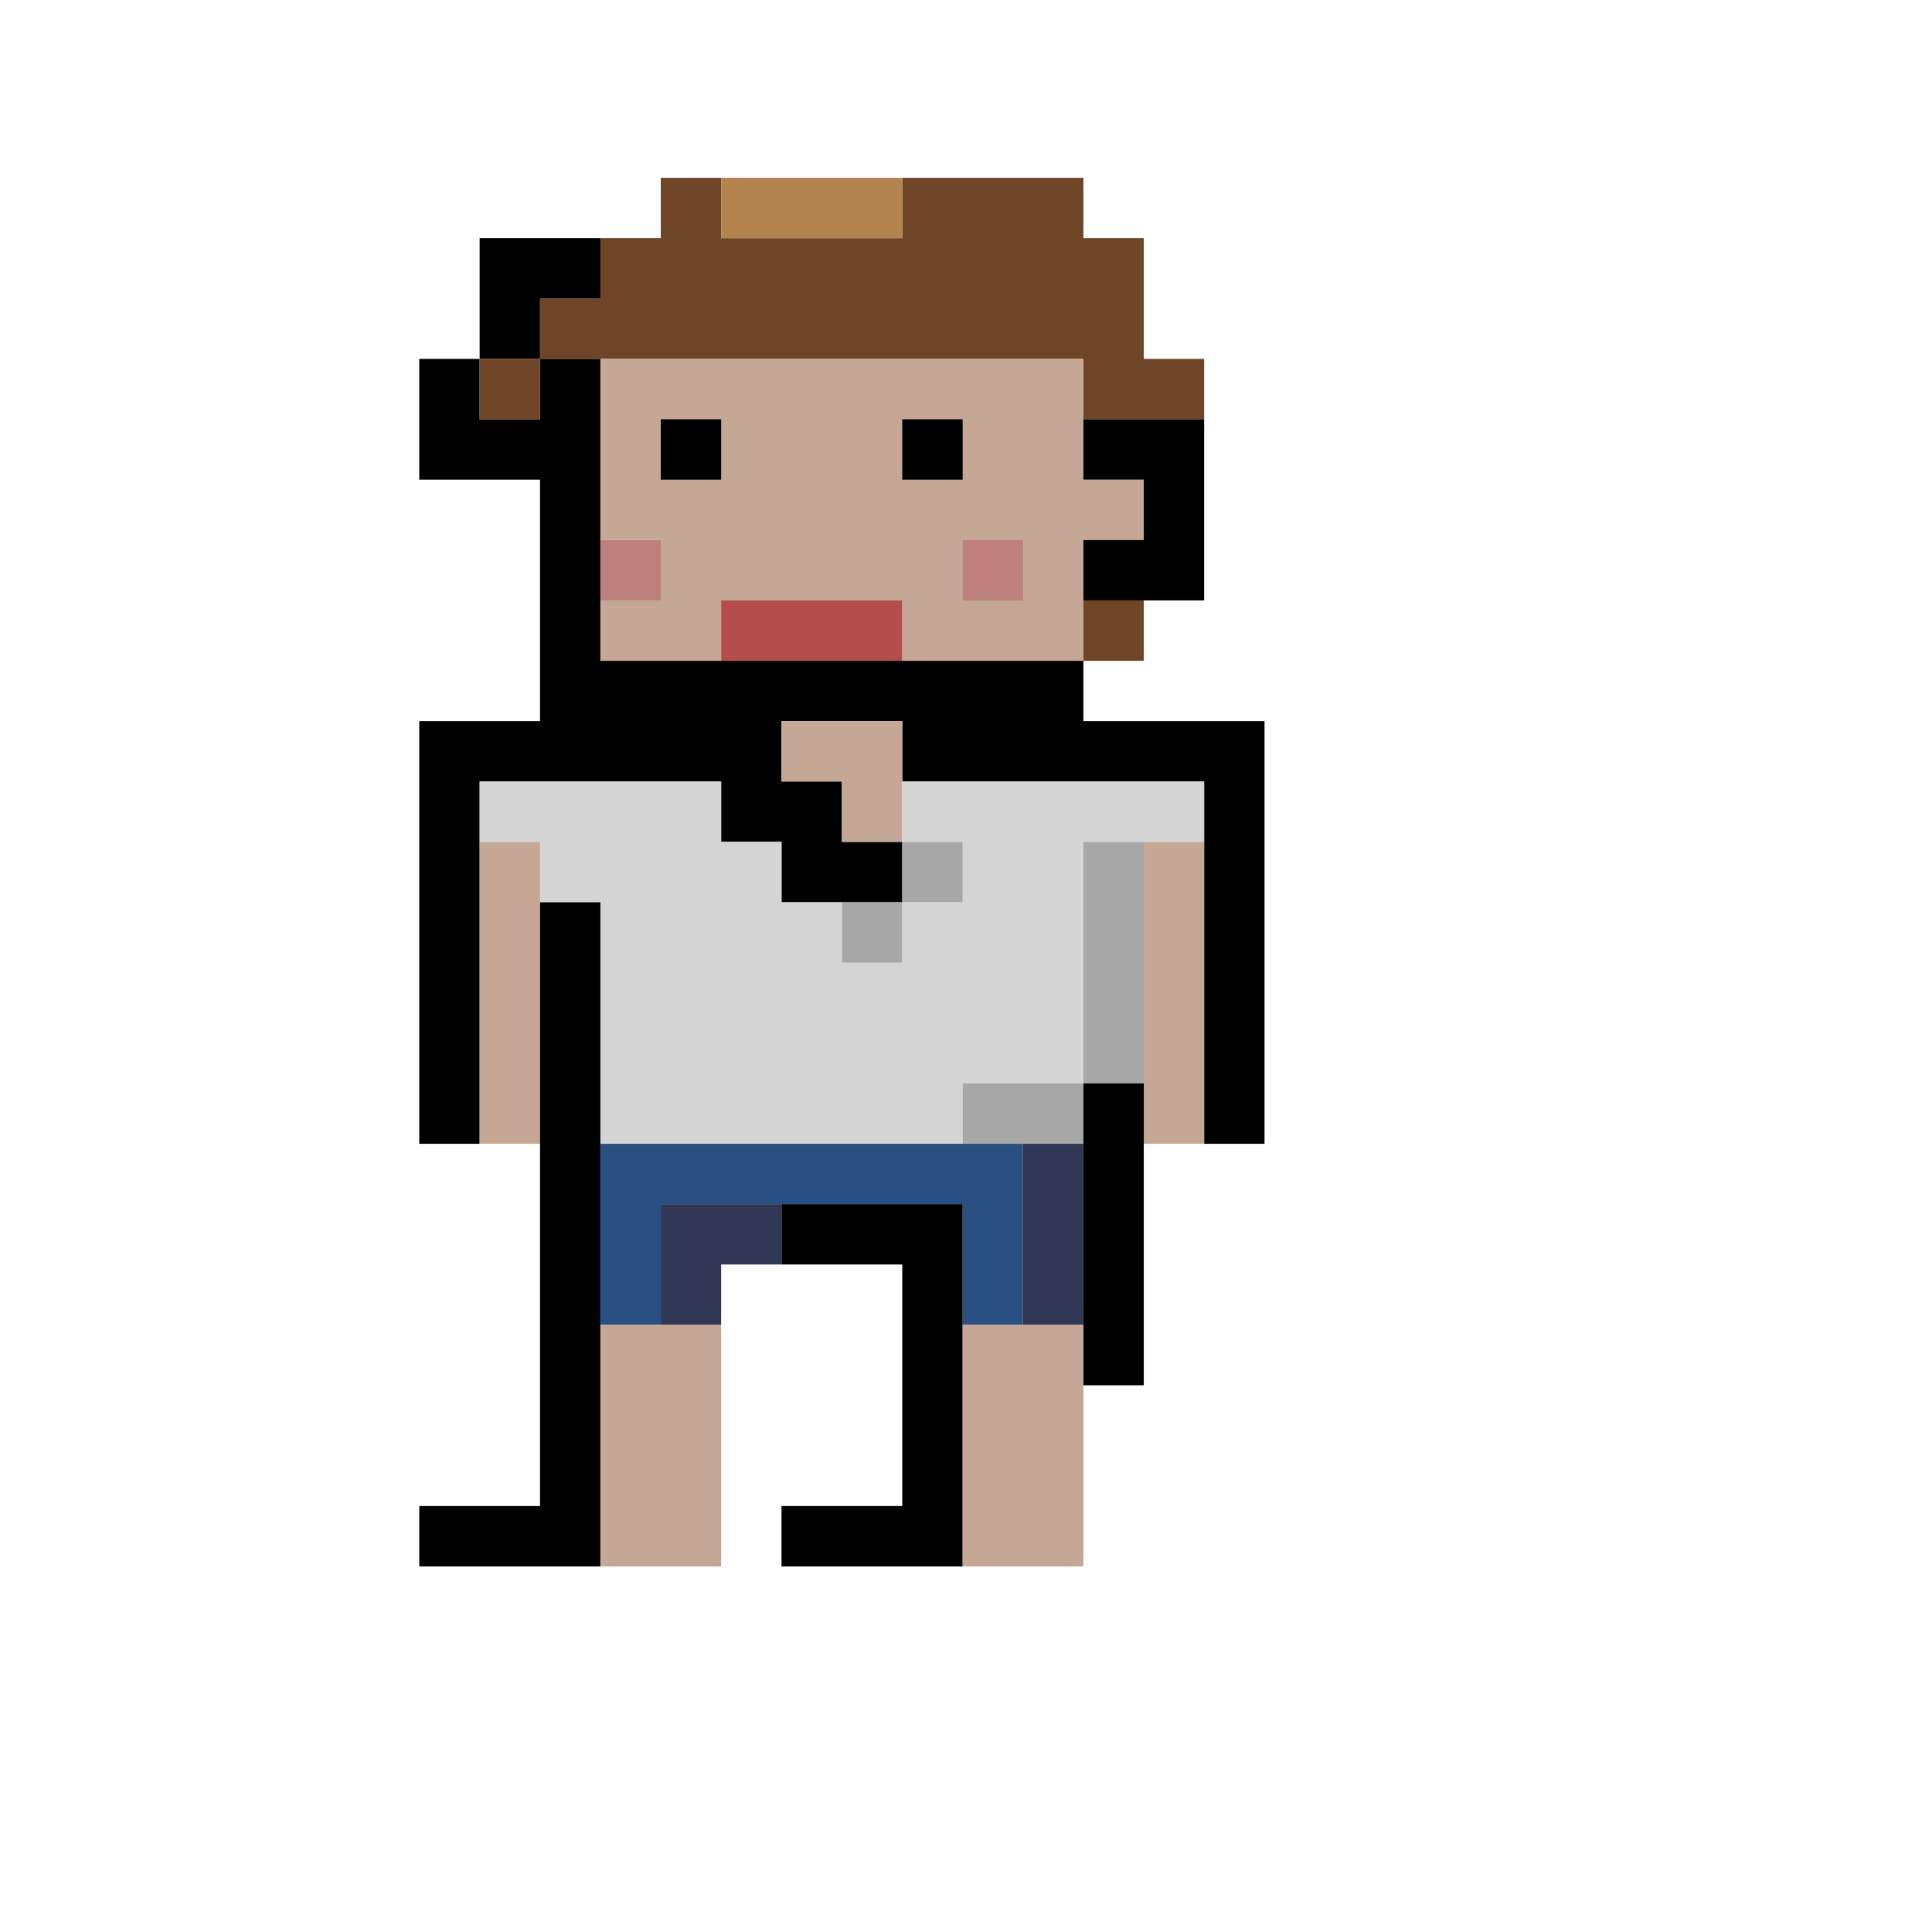 <?xml version="1.0" encoding="UTF-8"?>
<!DOCTYPE svg PUBLIC "-//W3C//DTD SVG 1.1//EN" "http://www.w3.org/Graphics/SVG/1.1/DTD/svg11.dtd">
<svg xmlns="http://www.w3.org/2000/svg" version="1.1" width="288px" height="288px" style="shape-rendering:geometricPrecision; text-rendering:geometricPrecision; image-rendering:optimizeQuality; fill-rule:evenodd; clip-rule:evenodd" xlinkHref="http://www.w3.org/1999/xlink">
<g><path  fill="#6f4527" d="M 107.5,26.5 C 107.5,29.5 107.5,32.5 107.5,35.5C 116.5,35.5 125.5,35.5 134.5,35.5C 134.5,32.5 134.5,29.5 134.5,26.5C 143.5,26.5 152.5,26.5 161.5,26.5C 161.5,29.5 161.5,32.5 161.5,35.5C 164.5,35.5 167.5,35.5 170.5,35.5C 170.5,41.5 170.5,47.5 170.5,53.5C 173.5,53.5 176.5,53.5 179.5,53.5C 179.5,56.5 179.5,59.5 179.5,62.5C 173.5,62.5 167.5,62.5 161.5,62.5C 161.5,59.5 161.5,56.5 161.5,53.5C 137.5,53.5 113.5,53.5 89.5,53.5C 86.5,53.5 83.5,53.5 80.5,53.5C 80.5,50.5 80.5,47.5 80.5,44.5C 83.5,44.5 86.5,44.5 89.5,44.5C 89.5,41.5 89.5,38.5 89.5,35.5C 92.5,35.5 95.5,35.5 98.5,35.5C 98.5,32.5 98.5,29.5 98.5,26.5C 101.5,26.5 104.5,26.5 107.5,26.5 Z"/></g>
<g><path  fill="#b3844d" d="M 107.5,26.5 C 116.5,26.5 125.5,26.5 134.5,26.5C 134.5,29.5 134.5,32.5 134.5,35.5C 125.5,35.5 116.5,35.5 107.5,35.5C 107.5,32.5 107.5,29.5 107.5,26.5 Z"/></g>
<g><path  fill="#000000" d="M 89.5,35.5 C 89.5,38.5 89.5,41.5 89.5,44.5C 86.5,44.5 83.5,44.5 80.5,44.5C 80.5,47.5 80.5,50.5 80.5,53.5C 77.5,53.5 74.5,53.5 71.5,53.5C 71.5,47.5 71.5,41.5 71.5,35.5C 77.5,35.5 83.5,35.5 89.5,35.5 Z"/></g>
<g><path  fill="#000000" d="M 71.5,53.5 C 71.5,56.5 71.5,59.5 71.5,62.5C 74.5,62.5 77.5,62.5 80.5,62.5C 80.5,59.5 80.5,56.5 80.5,53.5C 83.5,53.5 86.5,53.5 89.5,53.5C 89.5,62.5 89.5,71.5 89.5,80.5C 89.5,83.5 89.5,86.5 89.5,89.5C 89.5,92.5 89.5,95.5 89.5,98.5C 95.5,98.5 101.5,98.5 107.5,98.5C 116.5,98.5 125.5,98.5 134.5,98.5C 143.5,98.5 152.5,98.5 161.5,98.5C 161.5,101.5 161.5,104.5 161.5,107.5C 170.5,107.5 179.5,107.5 188.5,107.5C 188.5,128.5 188.5,149.5 188.5,170.5C 185.5,170.5 182.5,170.5 179.5,170.5C 179.5,155.5 179.5,140.5 179.5,125.5C 179.5,122.5 179.5,119.5 179.5,116.5C 164.5,116.5 149.5,116.5 134.5,116.5C 134.5,113.5 134.5,110.5 134.5,107.5C 128.5,107.5 122.5,107.5 116.5,107.5C 116.5,110.5 116.5,113.5 116.5,116.5C 119.5,116.5 122.5,116.5 125.5,116.5C 125.5,119.5 125.5,122.5 125.5,125.5C 128.5,125.5 131.5,125.5 134.5,125.5C 134.5,128.5 134.5,131.5 134.5,134.5C 131.5,134.5 128.5,134.5 125.5,134.5C 122.5,134.5 119.5,134.5 116.5,134.5C 116.5,131.5 116.5,128.5 116.5,125.5C 113.5,125.5 110.5,125.5 107.5,125.5C 107.5,122.5 107.5,119.5 107.5,116.5C 95.5,116.5 83.5,116.5 71.5,116.5C 71.5,119.5 71.5,122.5 71.5,125.5C 71.5,140.5 71.5,155.5 71.5,170.5C 68.5,170.5 65.5,170.5 62.5,170.5C 62.5,149.5 62.5,128.5 62.5,107.5C 68.5,107.5 74.5,107.5 80.5,107.5C 80.5,95.5 80.5,83.5 80.5,71.5C 74.5,71.5 68.5,71.5 62.5,71.5C 62.5,65.5 62.5,59.5 62.5,53.5C 65.5,53.5 68.5,53.5 71.5,53.5 Z"/></g>
<g><path  fill="#6f4527" d="M 71.5,53.5 C 74.5,53.5 77.5,53.5 80.5,53.5C 80.5,56.5 80.5,59.5 80.5,62.5C 77.5,62.5 74.5,62.5 71.5,62.5C 71.5,59.5 71.5,56.5 71.5,53.5 Z"/></g>
<g><path  fill="#c4a794" d="M 89.5,53.5 C 113.5,53.5 137.5,53.5 161.5,53.5C 161.5,56.5 161.5,59.5 161.5,62.5C 161.5,65.5 161.5,68.5 161.5,71.5C 164.5,71.5 167.5,71.5 170.5,71.5C 170.5,74.5 170.5,77.5 170.5,80.5C 167.5,80.5 164.5,80.5 161.5,80.5C 161.5,83.5 161.5,86.5 161.5,89.5C 161.5,92.5 161.5,95.5 161.5,98.5C 152.5,98.5 143.5,98.5 134.5,98.5C 134.5,95.5 134.5,92.5 134.5,89.5C 125.5,89.5 116.5,89.5 107.5,89.5C 107.5,92.5 107.5,95.5 107.5,98.5C 101.5,98.5 95.5,98.5 89.5,98.5C 89.5,95.5 89.5,92.5 89.5,89.5C 92.5,89.5 95.5,89.5 98.5,89.5C 98.5,86.5 98.5,83.5 98.5,80.5C 95.5,80.5 92.5,80.5 89.5,80.5C 89.5,71.5 89.5,62.5 89.5,53.5 Z"/></g>
<g><path  fill="#000000" d="M 98.5,62.5 C 101.5,62.5 104.5,62.5 107.5,62.5C 107.5,65.5 107.5,68.5 107.5,71.5C 104.5,71.5 101.5,71.5 98.5,71.5C 98.5,68.5 98.5,65.5 98.5,62.5 Z"/></g>
<g><path  fill="#000000" d="M 134.5,62.5 C 137.5,62.5 140.5,62.5 143.5,62.5C 143.5,65.5 143.5,68.5 143.5,71.5C 140.5,71.5 137.5,71.5 134.5,71.5C 134.5,68.5 134.5,65.5 134.5,62.5 Z"/></g>
<g><path  fill="#000000" d="M 161.5,62.5 C 167.5,62.5 173.5,62.5 179.5,62.5C 179.5,71.5 179.5,80.5 179.5,89.5C 176.5,89.5 173.5,89.5 170.5,89.5C 167.5,89.5 164.5,89.5 161.5,89.5C 161.5,86.5 161.5,83.5 161.5,80.5C 164.5,80.5 167.5,80.5 170.5,80.5C 170.5,77.5 170.5,74.5 170.5,71.5C 167.5,71.5 164.5,71.5 161.5,71.5C 161.5,68.5 161.5,65.5 161.5,62.5 Z"/></g>
<g><path  fill="#bd807f" d="M 89.5,80.5 C 92.5,80.5 95.5,80.5 98.5,80.5C 98.5,83.5 98.5,86.5 98.5,89.5C 95.5,89.5 92.5,89.5 89.5,89.5C 89.5,86.5 89.5,83.5 89.5,80.5 Z"/></g>
<g><path  fill="#bd807f" d="M 143.5,80.5 C 146.5,80.5 149.5,80.5 152.5,80.5C 152.5,83.5 152.5,86.5 152.5,89.5C 149.5,89.5 146.5,89.5 143.5,89.5C 143.5,86.5 143.5,83.5 143.5,80.5 Z"/></g>
<g><path  fill="#b34e4d" d="M 134.5,98.5 C 125.5,98.5 116.5,98.5 107.5,98.5C 107.5,95.5 107.5,92.5 107.5,89.5C 116.5,89.5 125.5,89.5 134.5,89.5C 134.5,92.5 134.5,95.5 134.5,98.5 Z"/></g>
<g><path  fill="#6f4527" d="M 161.5,89.5 C 164.5,89.5 167.5,89.5 170.5,89.5C 170.5,92.5 170.5,95.5 170.5,98.5C 167.5,98.5 164.5,98.5 161.5,98.5C 161.5,95.5 161.5,92.5 161.5,89.5 Z"/></g>
<g><path  fill="#c4a794" d="M 134.5,116.5 C 134.5,119.5 134.5,122.5 134.5,125.5C 131.5,125.5 128.5,125.5 125.5,125.5C 125.5,122.5 125.5,119.5 125.5,116.5C 122.5,116.5 119.5,116.5 116.5,116.5C 116.5,113.5 116.5,110.5 116.5,107.5C 122.5,107.5 128.5,107.5 134.5,107.5C 134.5,110.5 134.5,113.5 134.5,116.5 Z"/></g>
<g><path  fill="#d4d5d4" d="M 125.5,134.5 C 125.5,137.5 125.5,140.5 125.5,143.5C 128.5,143.5 131.5,143.5 134.5,143.5C 134.5,140.5 134.5,137.5 134.5,134.5C 137.5,134.5 140.5,134.5 143.5,134.5C 143.5,131.5 143.5,128.5 143.5,125.5C 140.5,125.5 137.5,125.5 134.5,125.5C 134.5,122.5 134.5,119.5 134.5,116.5C 149.5,116.5 164.5,116.5 179.5,116.5C 179.5,119.5 179.5,122.5 179.5,125.5C 176.5,125.5 173.5,125.5 170.5,125.5C 167.5,125.5 164.5,125.5 161.5,125.5C 161.5,137.5 161.5,149.5 161.5,161.5C 155.5,161.5 149.5,161.5 143.5,161.5C 143.5,164.5 143.5,167.5 143.5,170.5C 125.5,170.5 107.5,170.5 89.5,170.5C 89.5,158.5 89.5,146.5 89.5,134.5C 86.5,134.5 83.5,134.5 80.5,134.5C 80.5,131.5 80.5,128.5 80.5,125.5C 77.5,125.5 74.5,125.5 71.5,125.5C 71.5,122.5 71.5,119.5 71.5,116.5C 83.5,116.5 95.5,116.5 107.5,116.5C 107.5,119.5 107.5,122.5 107.5,125.5C 110.5,125.5 113.5,125.5 116.5,125.5C 116.5,128.5 116.5,131.5 116.5,134.5C 119.5,134.5 122.5,134.5 125.5,134.5 Z"/></g>
<g><path  fill="#c4a794" d="M 71.5,125.5 C 74.5,125.5 77.5,125.5 80.5,125.5C 80.5,128.5 80.5,131.5 80.5,134.5C 80.5,146.5 80.5,158.5 80.5,170.5C 77.5,170.5 74.5,170.5 71.5,170.5C 71.5,155.5 71.5,140.5 71.5,125.5 Z"/></g>
<g><path  fill="#a6a7a6" d="M 134.5,125.5 C 137.5,125.5 140.5,125.5 143.5,125.5C 143.5,128.5 143.5,131.5 143.5,134.5C 140.5,134.5 137.5,134.5 134.5,134.5C 134.5,131.5 134.5,128.5 134.5,125.5 Z"/></g>
<g><path  fill="#a6a7a6" d="M 170.5,125.5 C 170.5,137.5 170.5,149.5 170.5,161.5C 167.5,161.5 164.5,161.5 161.5,161.5C 161.5,149.5 161.5,137.5 161.5,125.5C 164.5,125.5 167.5,125.5 170.5,125.5 Z"/></g>
<g><path  fill="#c4a794" d="M 170.5,125.5 C 173.5,125.5 176.5,125.5 179.5,125.5C 179.5,140.5 179.5,155.5 179.5,170.5C 176.5,170.5 173.5,170.5 170.5,170.5C 170.5,167.5 170.5,164.5 170.5,161.5C 170.5,149.5 170.5,137.5 170.5,125.5 Z"/></g>
<g><path  fill="#000000" d="M 80.5,134.5 C 83.5,134.5 86.5,134.5 89.5,134.5C 89.5,146.5 89.5,158.5 89.5,170.5C 89.5,179.5 89.5,188.5 89.5,197.5C 89.5,209.5 89.5,221.5 89.5,233.5C 80.5,233.5 71.5,233.5 62.5,233.5C 62.5,230.5 62.5,227.5 62.5,224.5C 68.5,224.5 74.5,224.5 80.5,224.5C 80.5,206.5 80.5,188.5 80.5,170.5C 80.5,158.5 80.5,146.5 80.5,134.5 Z"/></g>
<g><path  fill="#a6a7a6" d="M 125.5,134.5 C 128.5,134.5 131.5,134.5 134.5,134.5C 134.5,137.5 134.5,140.5 134.5,143.5C 131.5,143.5 128.5,143.5 125.5,143.5C 125.5,140.5 125.5,137.5 125.5,134.5 Z"/></g>
<g><path  fill="#a6a7a6" d="M 161.5,161.5 C 161.5,164.5 161.5,167.5 161.5,170.5C 158.5,170.5 155.5,170.5 152.5,170.5C 149.5,170.5 146.5,170.5 143.5,170.5C 143.5,167.5 143.5,164.5 143.5,161.5C 149.5,161.5 155.5,161.5 161.5,161.5 Z"/></g>
<g><path  fill="#000000" d="M 161.5,161.5 C 164.5,161.5 167.5,161.5 170.5,161.5C 170.5,164.5 170.5,167.5 170.5,170.5C 170.5,182.5 170.5,194.5 170.5,206.5C 167.5,206.5 164.5,206.5 161.5,206.5C 161.5,203.5 161.5,200.5 161.5,197.5C 161.5,188.5 161.5,179.5 161.5,170.5C 161.5,167.5 161.5,164.5 161.5,161.5 Z"/></g>
<g><path  fill="#2a5082" d="M 89.5,170.5 C 107.5,170.5 125.5,170.5 143.5,170.5C 146.5,170.5 149.5,170.5 152.5,170.5C 152.5,179.5 152.5,188.5 152.5,197.5C 149.5,197.5 146.5,197.5 143.5,197.5C 143.5,191.5 143.5,185.5 143.5,179.5C 134.5,179.5 125.5,179.5 116.5,179.5C 110.5,179.5 104.5,179.5 98.5,179.5C 98.5,185.5 98.5,191.5 98.5,197.5C 95.5,197.5 92.5,197.5 89.5,197.5C 89.5,188.5 89.5,179.5 89.5,170.5 Z"/></g>
<g><path  fill="#2f3754" d="M 152.5,170.5 C 155.5,170.5 158.5,170.5 161.5,170.5C 161.5,179.5 161.5,188.5 161.5,197.5C 158.5,197.5 155.5,197.5 152.5,197.5C 152.5,188.5 152.5,179.5 152.5,170.5 Z"/></g>
<g><path  fill="#2f3754" d="M 116.5,179.5 C 116.5,182.5 116.5,185.5 116.5,188.5C 113.5,188.5 110.5,188.5 107.5,188.5C 107.5,191.5 107.5,194.5 107.5,197.5C 104.5,197.5 101.5,197.5 98.5,197.5C 98.5,191.5 98.5,185.5 98.5,179.5C 104.5,179.5 110.5,179.5 116.5,179.5 Z"/></g>
<g><path  fill="#000000" d="M 116.5,179.5 C 125.5,179.5 134.5,179.5 143.5,179.5C 143.5,185.5 143.5,191.5 143.5,197.5C 143.5,209.5 143.5,221.5 143.5,233.5C 134.5,233.5 125.5,233.5 116.5,233.5C 116.5,230.5 116.5,227.5 116.5,224.5C 122.5,224.5 128.5,224.5 134.5,224.5C 134.5,212.5 134.5,200.5 134.5,188.5C 128.5,188.5 122.5,188.5 116.5,188.5C 116.5,185.5 116.5,182.5 116.5,179.5 Z"/></g>
<g><path  fill="#c4a794" d="M 89.5,197.5 C 92.5,197.5 95.5,197.5 98.5,197.5C 101.5,197.5 104.5,197.5 107.5,197.5C 107.5,209.5 107.5,221.5 107.5,233.5C 101.5,233.5 95.5,233.5 89.5,233.5C 89.5,221.5 89.5,209.5 89.5,197.5 Z"/></g>
<g><path  fill="#c4a794" d="M 143.5,197.5 C 146.5,197.5 149.5,197.5 152.5,197.5C 155.5,197.5 158.5,197.5 161.5,197.5C 161.5,200.5 161.5,203.5 161.5,206.5C 161.5,215.5 161.5,224.5 161.5,233.5C 155.5,233.5 149.5,233.5 143.5,233.5C 143.5,221.5 143.5,209.5 143.5,197.5 Z"/></g>
</svg>
